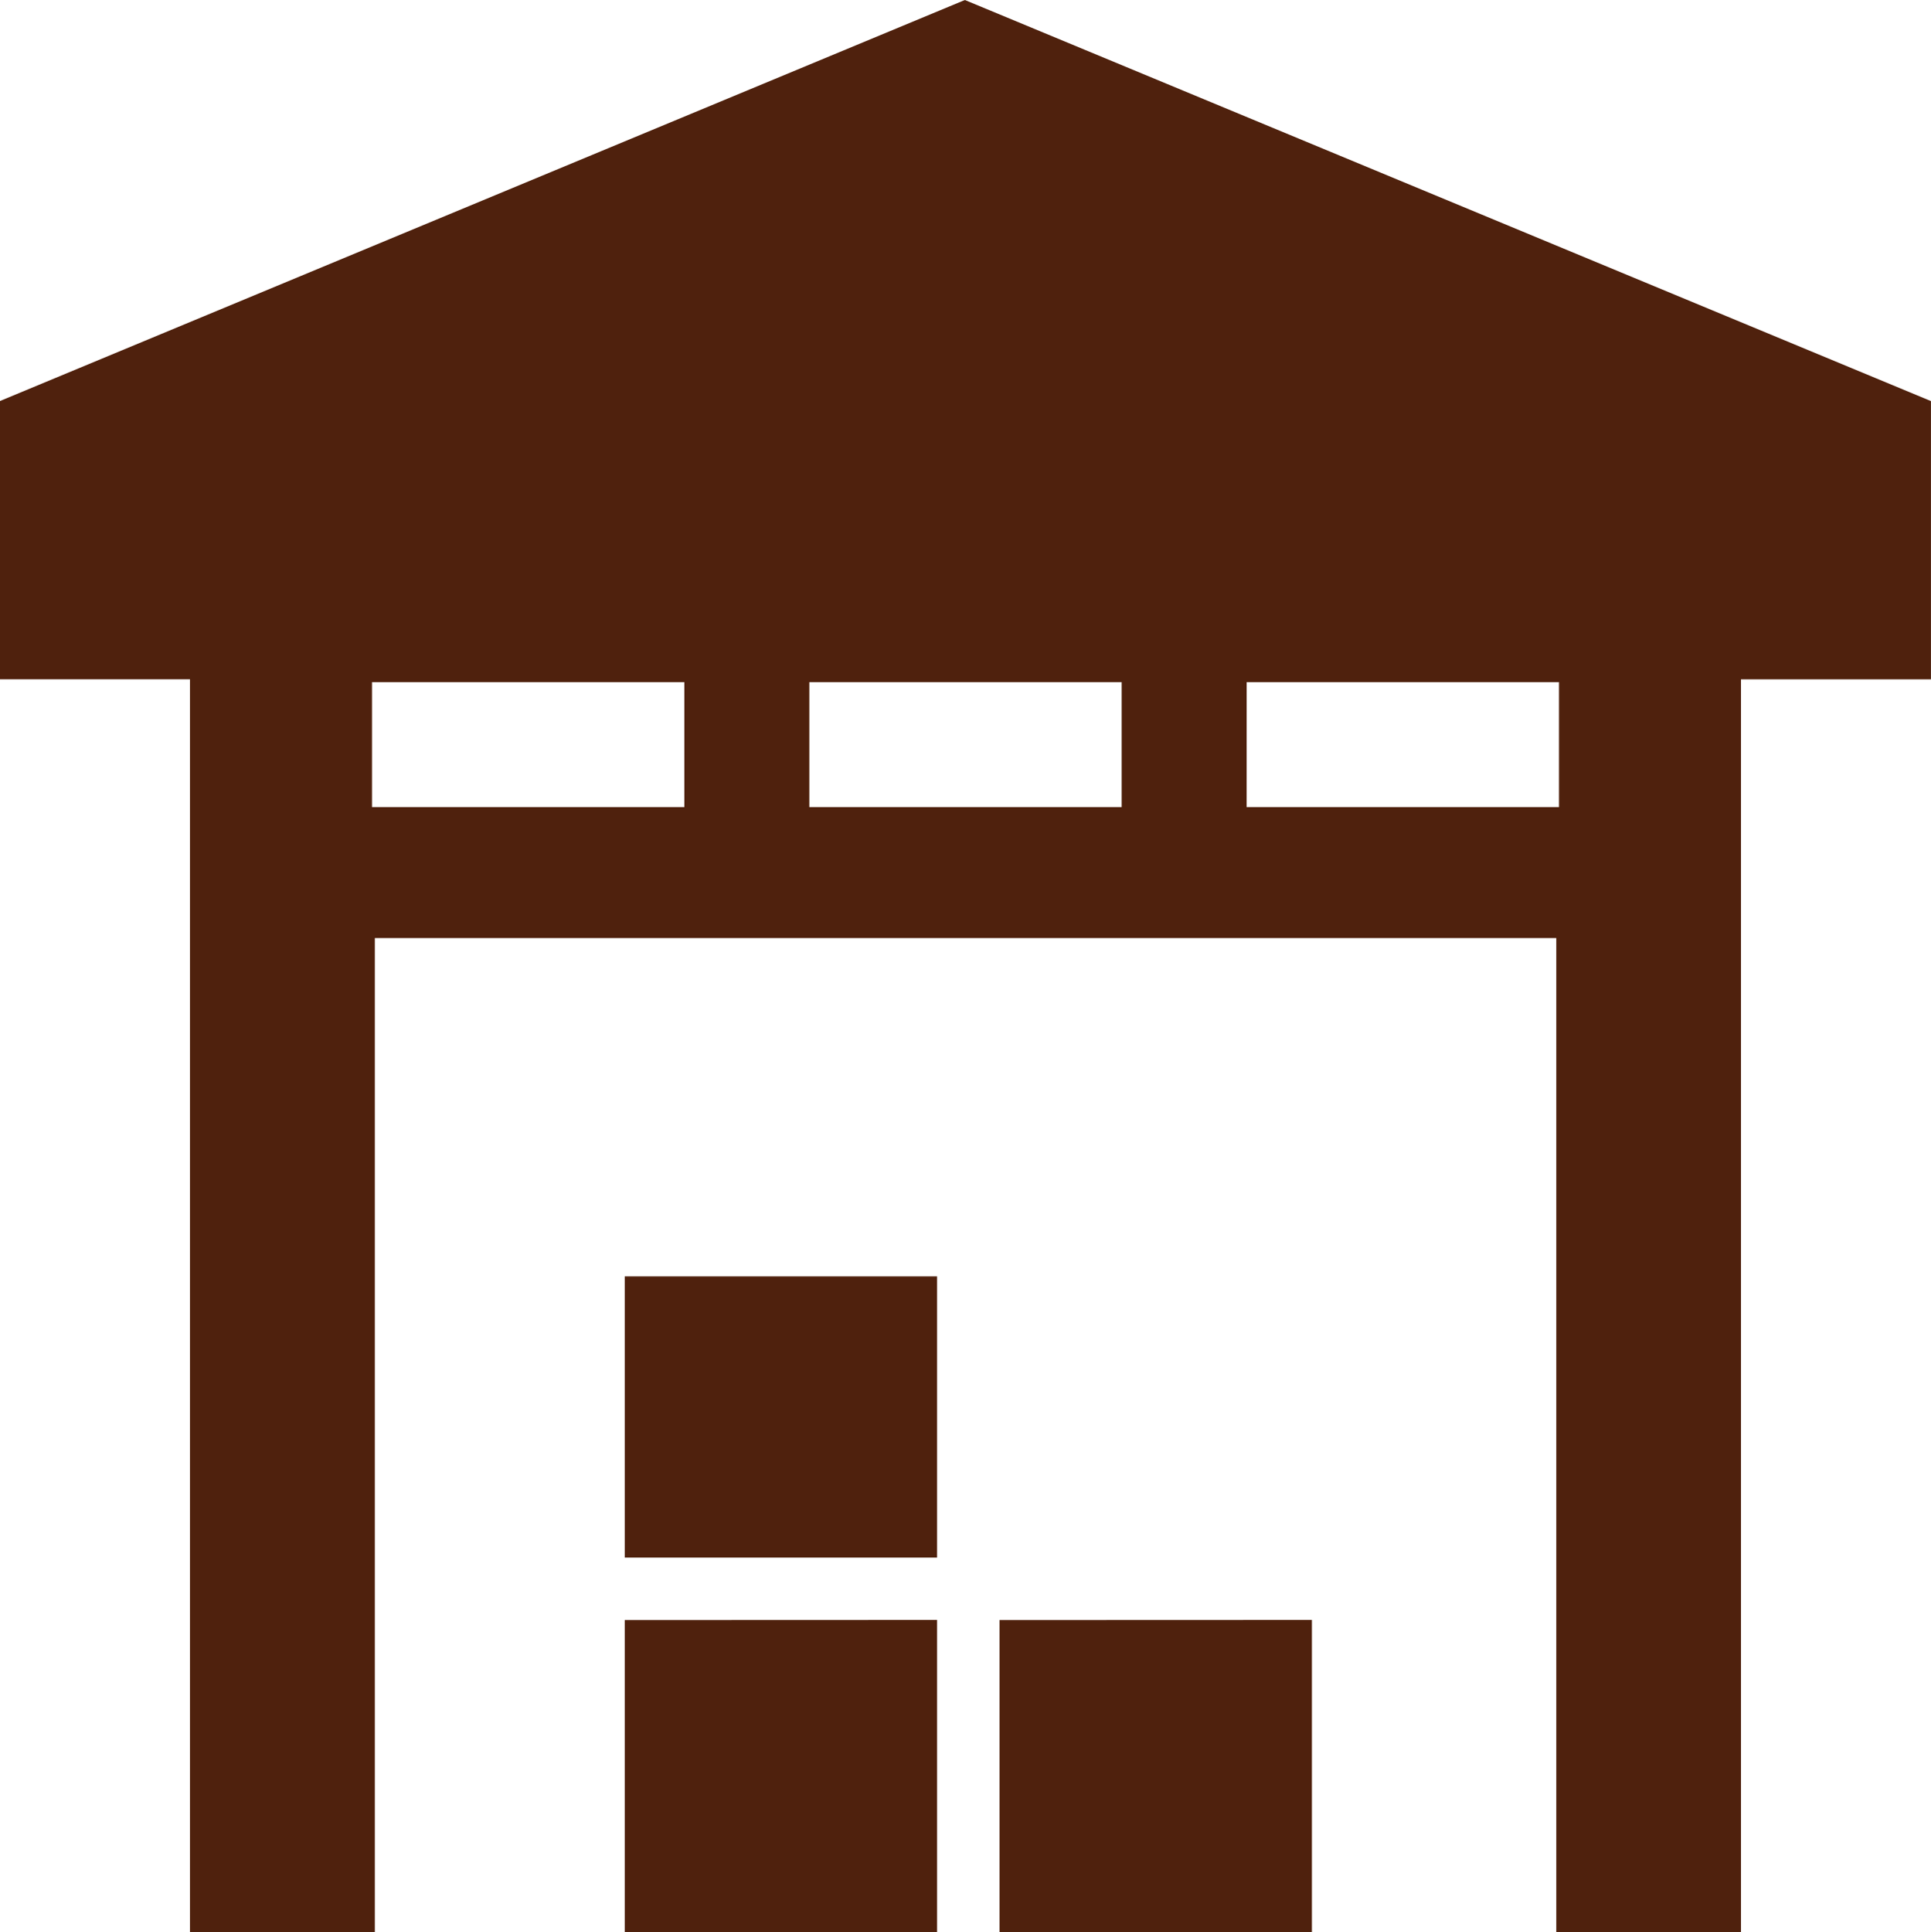 <svg xmlns="http://www.w3.org/2000/svg" width="49.971" height="50" viewBox="0 0 49.971 50">
  <path id="ico_feature_warehousemanagement" d="M25.969,1.072,1,11.448v7.2H5.916V51.072H10.7V25.345H41.274V51.072h4.78V18.65h4.916v-7.2ZM10.627,18.723H18.71v3.233H10.627Zm11.317,0h8.083v3.233H21.944Zm11.317,0h8.083v3.233H33.26ZM17.167,34.1v7.275H25.25V34.1Zm0,8.892v8.083H25.25V42.989Zm9.7,0v8.083H34.95V42.989Z" transform="translate(-1 -1.072)" fill="#4f210d" fill-rule="evenodd"/>
</svg>
